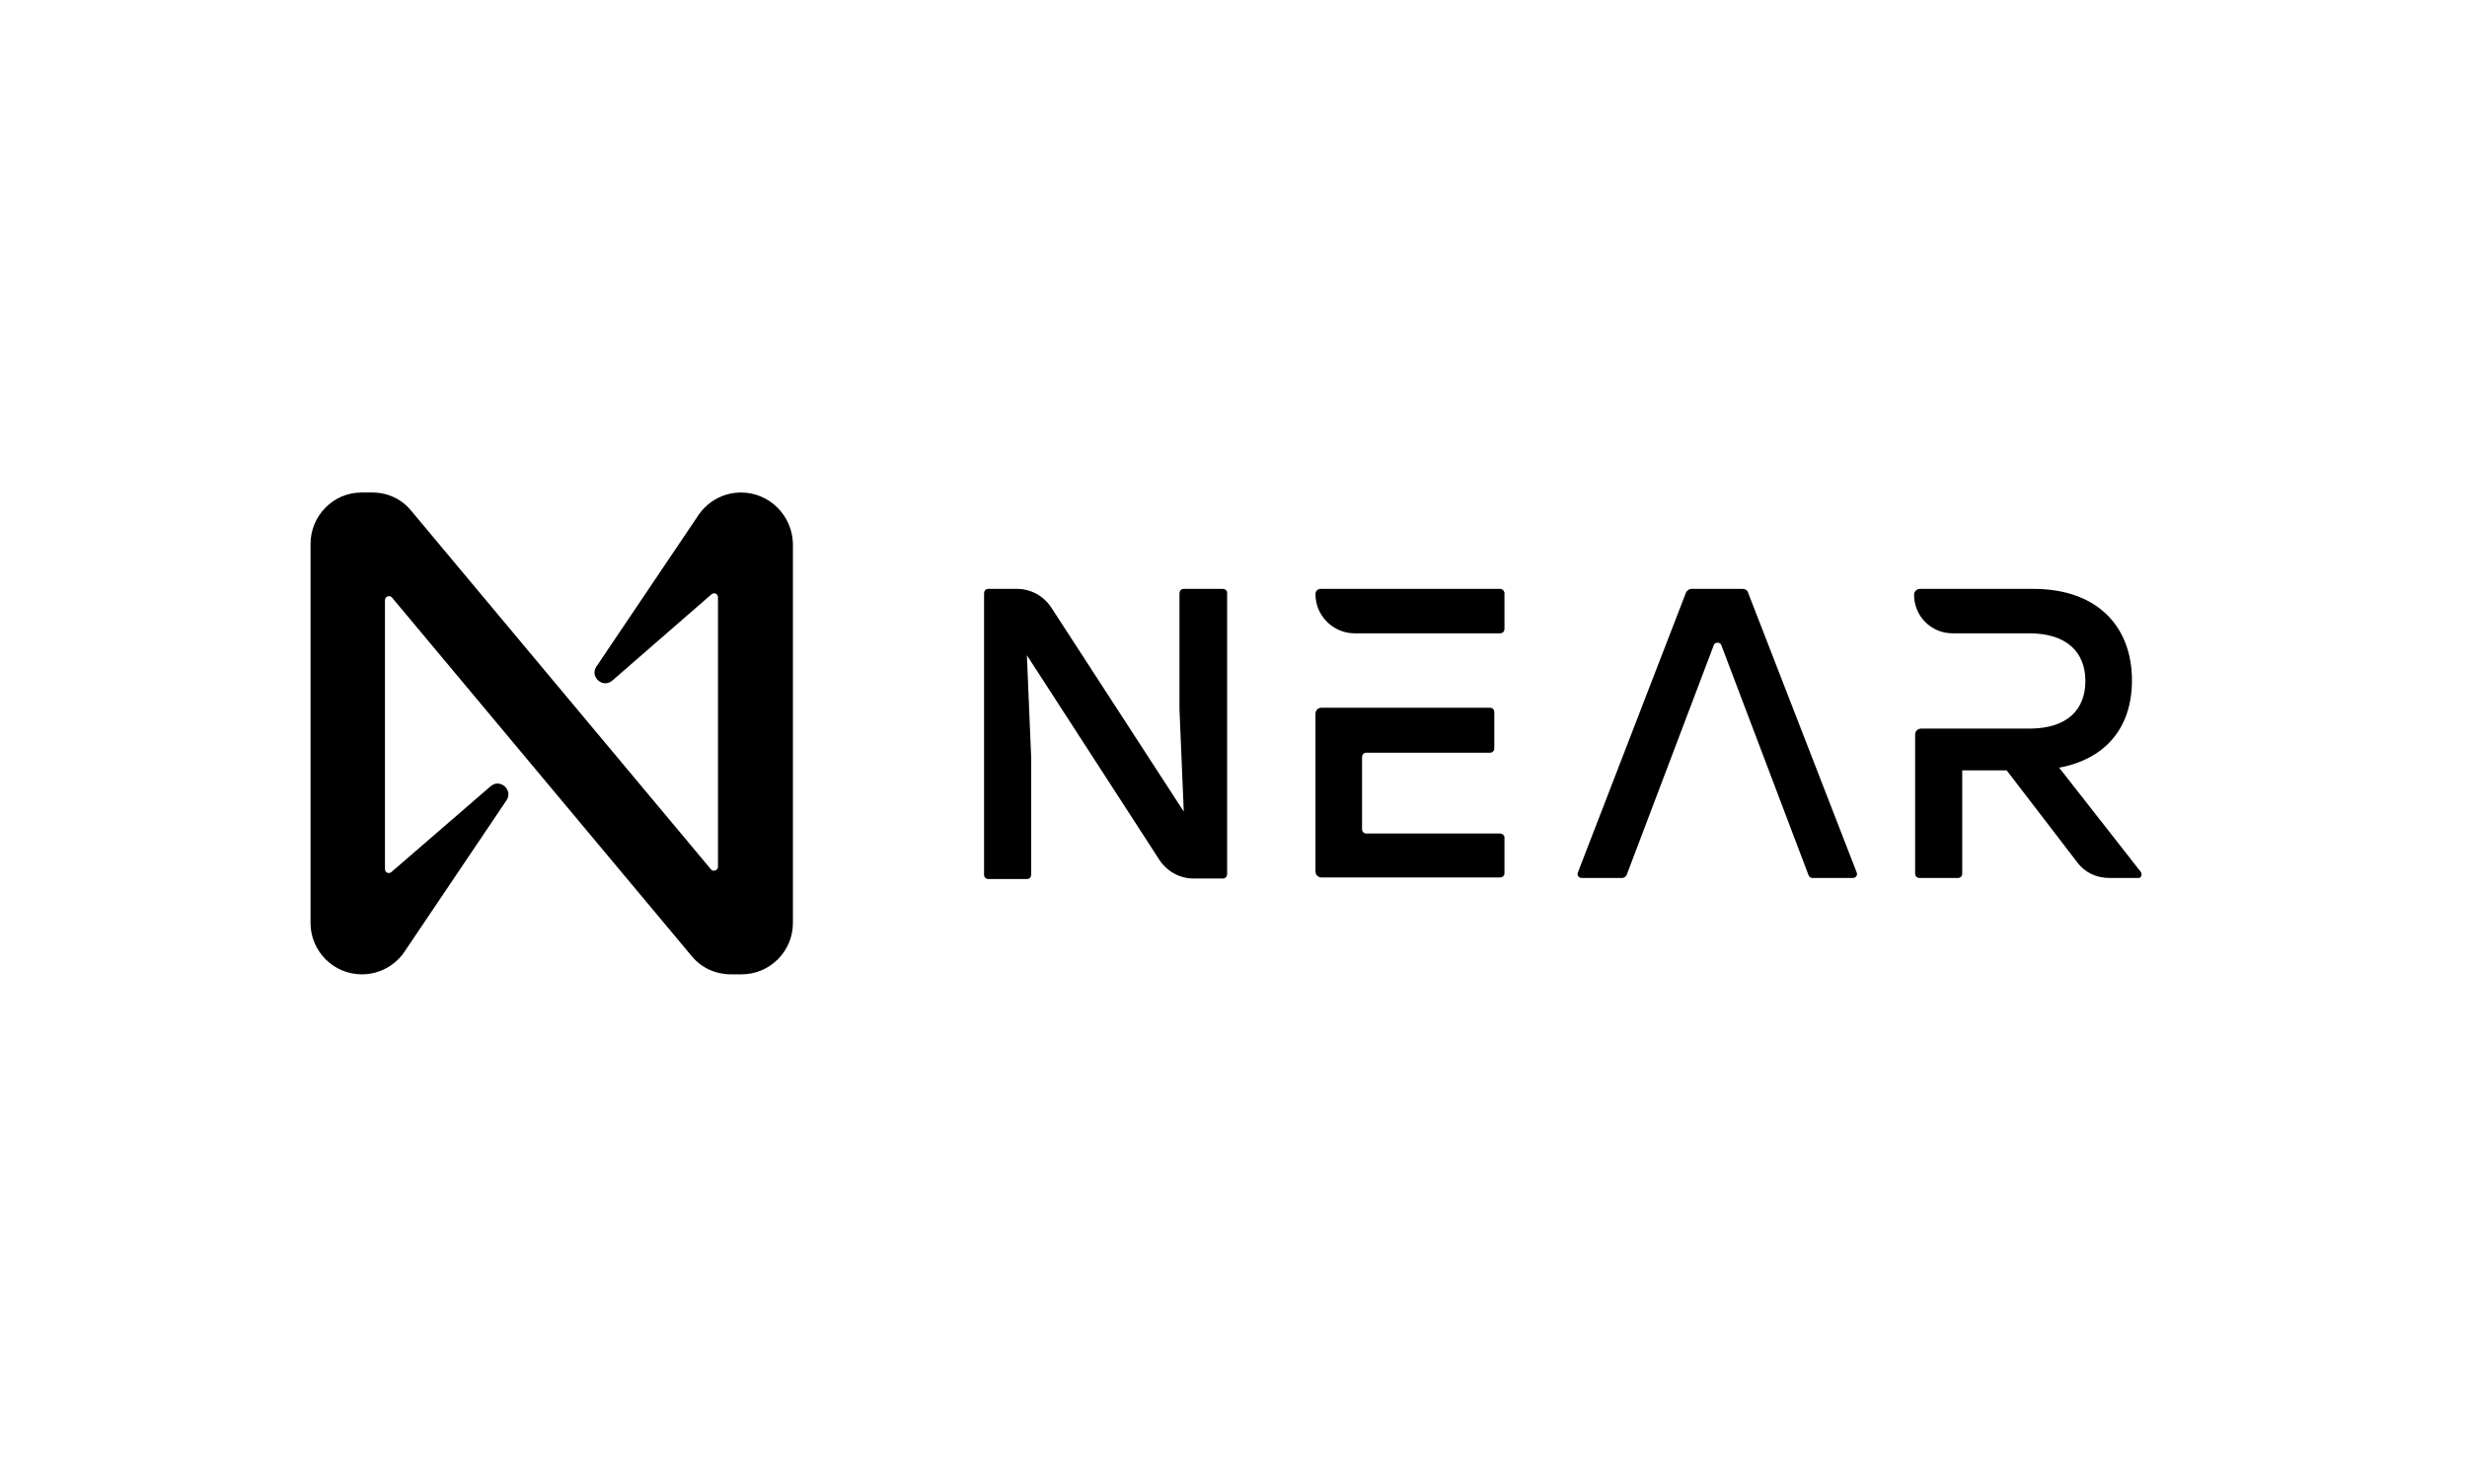 <svg width="138" height="83" viewBox="0 0 138 83" fill="none" xmlns="http://www.w3.org/2000/svg">
<path d="M68.644 33.184V48.907C68.644 49.027 68.554 49.147 68.404 49.147H66.757C66.008 49.147 65.29 48.758 64.87 48.129L57.443 36.658L57.682 42.378V48.937C57.682 49.057 57.593 49.177 57.443 49.177H55.286C55.167 49.177 55.047 49.087 55.047 48.937V33.184C55.047 33.064 55.137 32.944 55.286 32.944H56.904C57.652 32.944 58.371 33.334 58.791 33.963L66.218 45.403L65.978 39.683V33.184C65.978 33.064 66.068 32.944 66.218 32.944H68.374C68.554 32.944 68.644 33.034 68.644 33.184Z" fill="black"/>
<path d="M90.746 49.117H88.47C88.32 49.117 88.201 48.967 88.261 48.818L94.31 33.154C94.37 33.034 94.49 32.944 94.61 32.944H97.485C97.635 32.944 97.755 33.034 97.784 33.154L103.864 48.818C103.924 48.967 103.804 49.117 103.655 49.117H101.378C101.289 49.117 101.199 49.057 101.169 48.967L96.287 36.089C96.227 35.909 95.928 35.909 95.868 36.089L90.986 48.967C90.926 49.057 90.836 49.117 90.746 49.117Z" fill="black"/>
<path d="M119.737 48.758L115.185 42.947C117.761 42.468 119.258 40.731 119.258 38.066C119.258 35.011 117.282 32.944 113.748 32.944H107.398C107.219 32.944 107.069 33.094 107.069 33.274C107.069 34.472 108.027 35.43 109.225 35.43H113.508C115.634 35.43 116.653 36.508 116.653 38.096C116.653 39.683 115.664 40.761 113.508 40.761H107.458C107.278 40.761 107.129 40.911 107.129 41.091V48.877C107.129 48.997 107.219 49.117 107.368 49.117H109.525C109.644 49.117 109.764 49.027 109.764 48.877V43.097H112.25L116.203 48.248C116.623 48.818 117.282 49.117 118 49.117H119.648C119.767 49.117 119.857 48.907 119.737 48.758Z" fill="black"/>
<path d="M83.918 32.944H73.885C73.705 32.944 73.585 33.064 73.585 33.244C73.585 34.442 74.574 35.43 75.772 35.43H83.918C84.038 35.43 84.158 35.34 84.158 35.191V33.154C84.128 33.034 84.038 32.944 83.918 32.944ZM83.918 46.631H76.431C76.311 46.631 76.191 46.541 76.191 46.392V42.348C76.191 42.229 76.281 42.109 76.431 42.109H83.349C83.469 42.109 83.589 42.019 83.589 41.869V39.833C83.589 39.713 83.499 39.593 83.349 39.593H73.915C73.735 39.593 73.585 39.743 73.585 39.922V48.758C73.585 48.937 73.735 49.087 73.915 49.087H83.918C84.038 49.087 84.158 48.997 84.158 48.847V46.811C84.128 46.721 84.038 46.631 83.918 46.631Z" fill="black"/>
<path d="M38.994 28.931L33.364 37.287C32.974 37.856 33.723 38.545 34.262 38.066L39.803 33.244C39.952 33.124 40.162 33.214 40.162 33.423V48.488C40.162 48.698 39.892 48.787 39.773 48.638L23.001 28.572C22.462 27.913 21.683 27.553 20.815 27.553H20.216C18.658 27.553 17.371 28.841 17.371 30.428V51.633C17.371 53.22 18.658 54.508 20.246 54.508C21.234 54.508 22.163 53.999 22.702 53.13L28.332 44.774C28.721 44.205 27.973 43.516 27.434 43.995L21.893 48.787C21.743 48.907 21.534 48.817 21.534 48.608V33.573C21.534 33.364 21.803 33.274 21.923 33.423L38.694 53.489C39.234 54.148 40.042 54.508 40.881 54.508H41.48C43.067 54.508 44.355 53.22 44.355 51.633V30.428C44.325 28.841 43.037 27.553 41.45 27.553C40.462 27.553 39.533 28.062 38.994 28.931Z" fill="black"/>
</svg>
